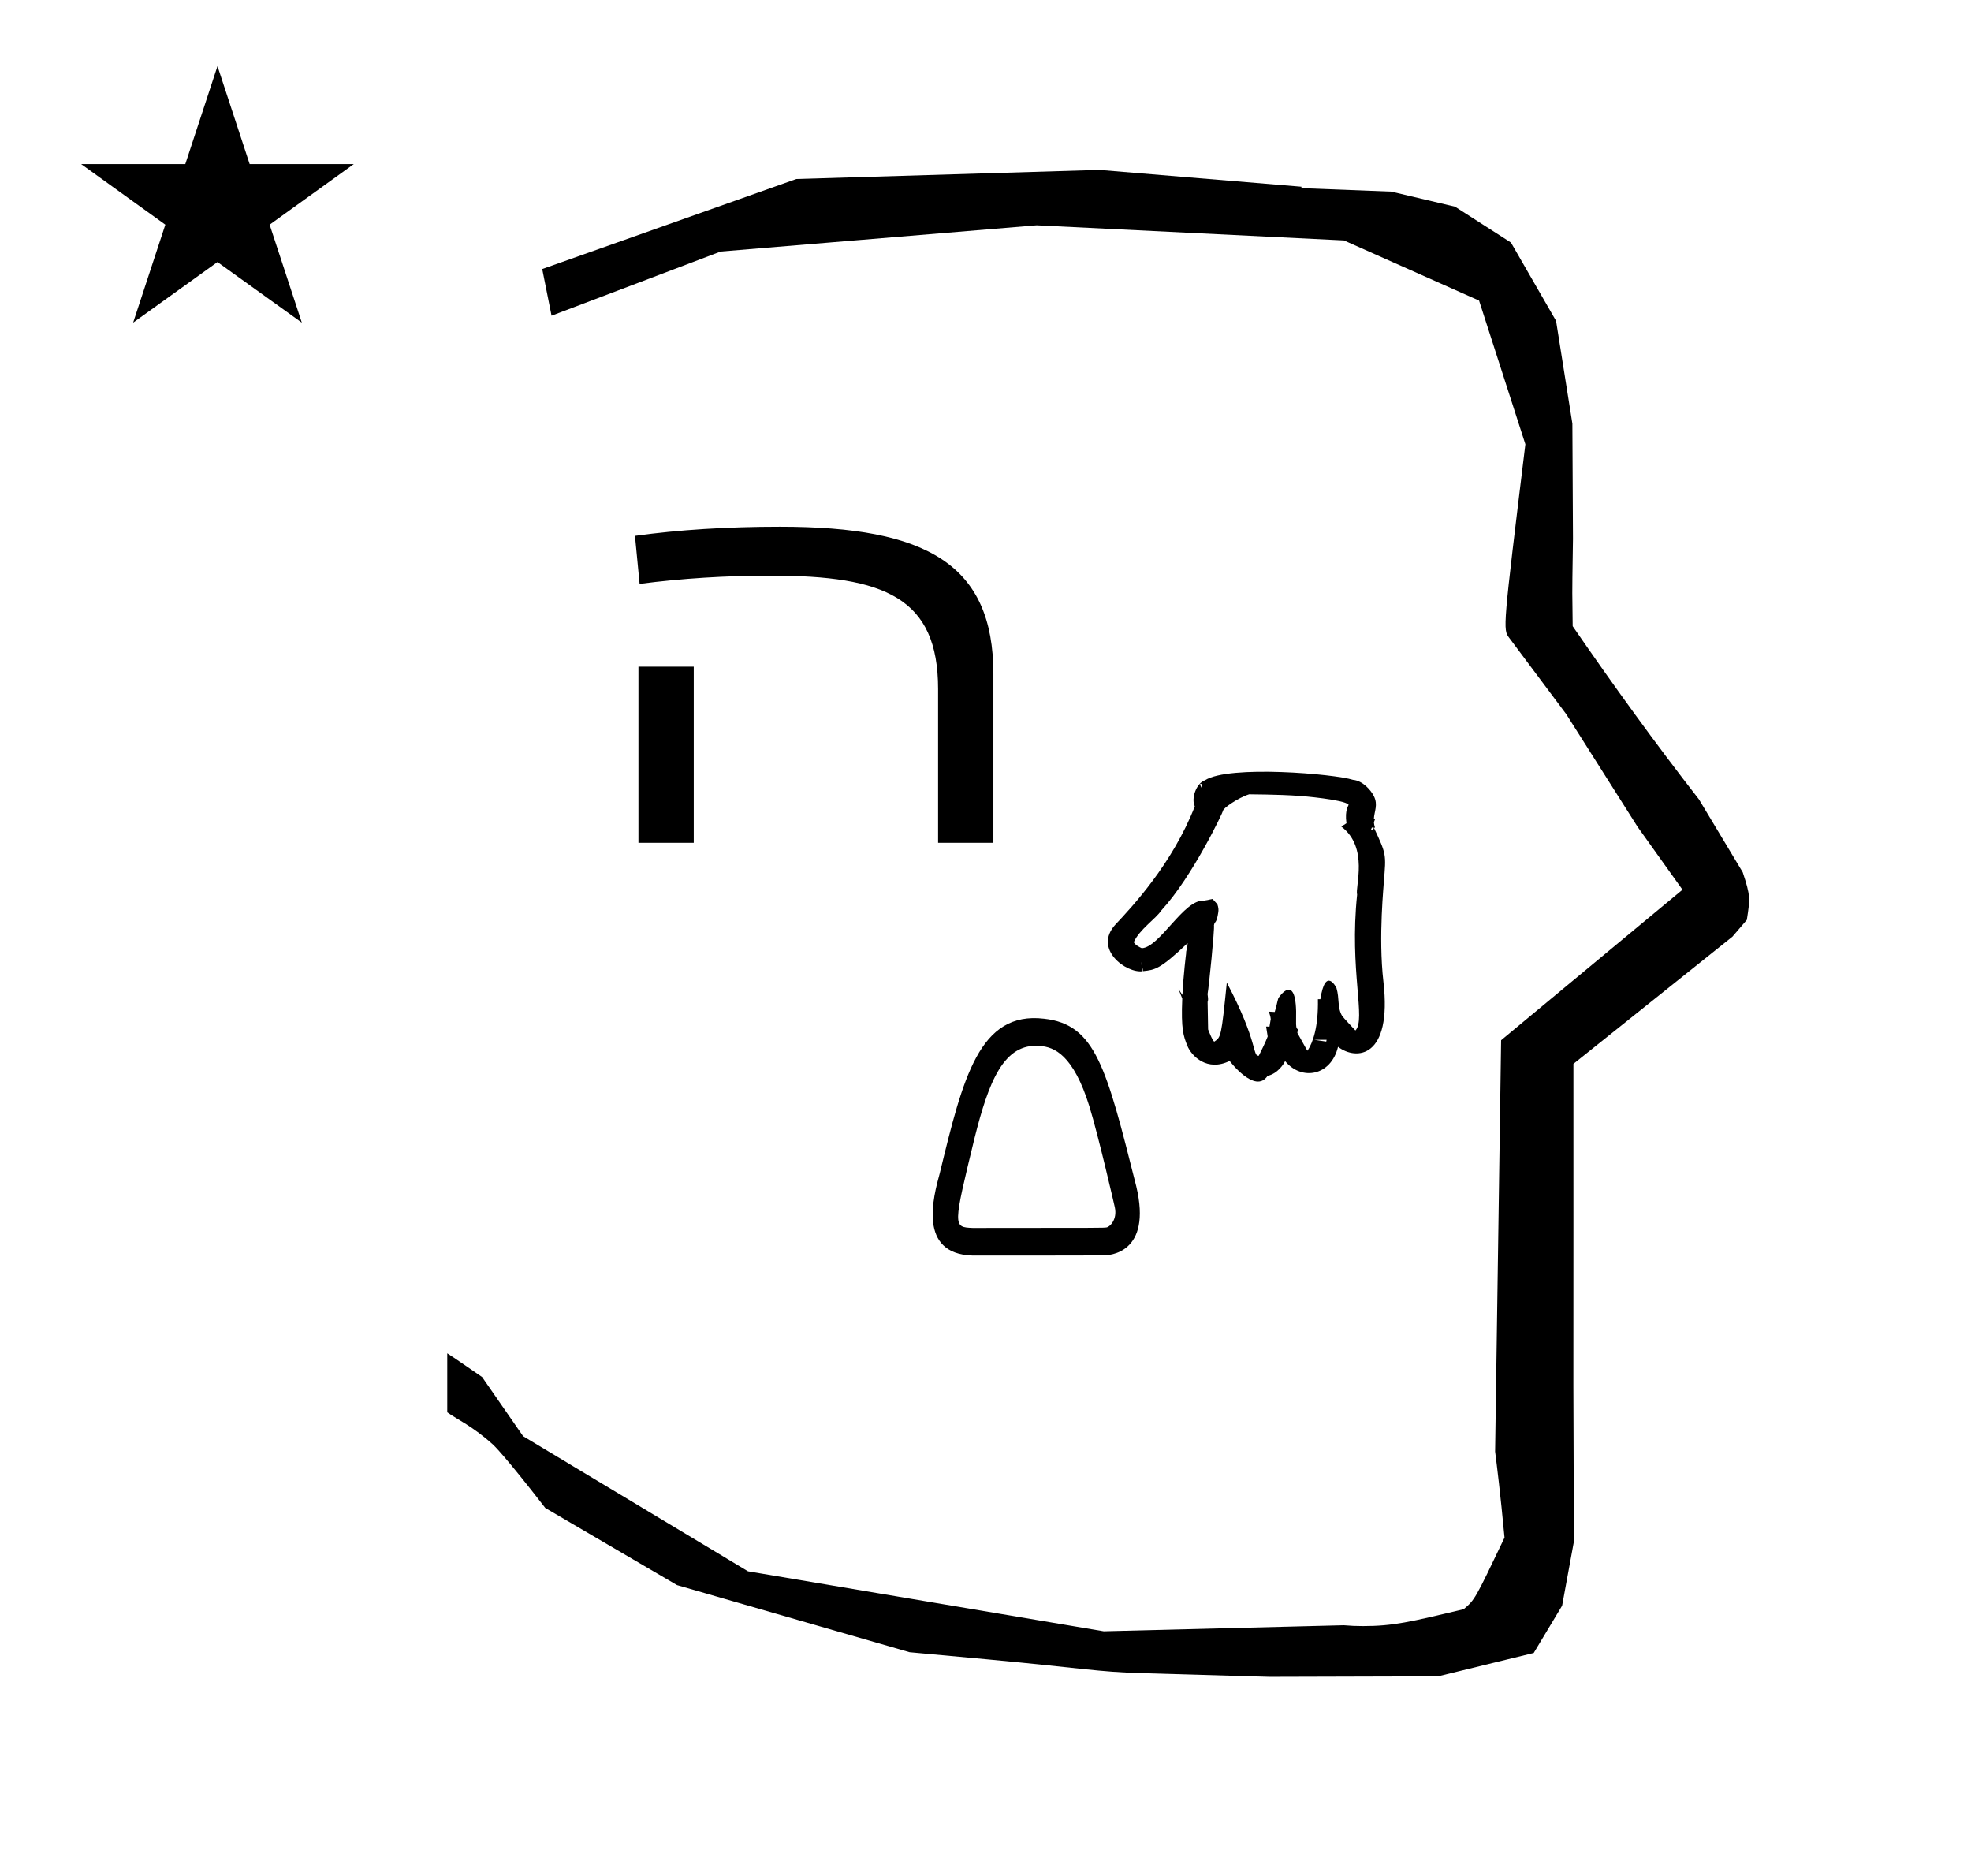 <?xml version="1.0" standalone="no"?>
<!DOCTYPE svg PUBLIC "-//W3C//DTD SVG 1.1//EN" "http://www.w3.org/Graphics/SVG/1.1/DTD/svg11.dtd" >
<svg xmlns="http://www.w3.org/2000/svg" xmlns:xlink="http://www.w3.org/1999/xlink" version="1.1" viewBox="-10 0 1051 1000">
  <g transform="matrix(1 0 0 -1 0 800)">
   <path fill="currentColor"
d="M828.399 483.872c0 9.499 0.36 25.483 0.36 28.905l-0.319 61.375l-8.695 54.78l-24.058 41.76l-29.835 19.125l-33.941 8.025l-47.95 1.851v0.765l-107.704 8.961l-161.614 -4.844l-135.511 -48.012l4.974 -24.871
l90.151 34.204l168.519 13.991l163.859 -8.058l72.058 -32.085l24.685 -76.583c-12.02 -98.655 -12.02 -98.655 -8.641 -103.175l30.446 -40.733l38.043 -60.068l23.93 -33.502l-96.711 -80.25l-3.2 -219.288
c0.963 -7.562 2.785 -22.011 5.018 -45.877c-15.801 -33.078 -15.801 -33.078 -21.779 -38.146c-28.726 -6.872 -37.675 -9.013 -53.794 -9.013c-3.384 0 -6.778 0.143 -10.174 0.446l-127.95 -3.22l-189.706 31.974l-119.91 72.026
l-21.873 31.545c-0.186 0.126 -14.954 10.348 -18.583 12.652v-31.463c5.417 -3.871 13.507 -7.363 24.44 -17.25c0.324 -0.293 6.034 -5.563 27.825 -33.733l70.264 -41.139l123.979 -35.769l40.835 -3.746
c52.826 -4.908 59.067 -6.732 83.047 -7.427l68.08 -1.973l89.761 0.254l51.107 12.491l15.138 25.207l6.277 34.16l-0.269 82.949l0.029 84.228l-0.006 87.519l84.784 67.802l7.686 8.967
c1.775 11.456 1.983 12.8 -2.197 25.373l-23.33 38.844c-23.312 29.919 -45.651 60.81 -67.342 92.35c-0.203 16.13 -0.203 16.13 -0.203 17.695zM33.295 712.521h55.515l17.161 52.226l17.16 -52.226h55.516
l-44.867 -32.296l17.161 -52.225l-44.97 32.296l-44.971 -32.296l17.161 52.225zM578.36 130.76c-5.395 -0.111 -69.22 -0.108 -69.919 -0.086c-29.036 0.934 -20.796 31.128 -17.335 43.809
c12.344 50.784 21.04 86.56 55.66 82.421c27.398 -3.037 33.115 -25.745 49.119 -89.314c8.642 -36.007 -14.615 -36.862 -17.525 -36.83zM544.548 242.373c-19.384 1.756 -27.352 -19.148 -34.851 -48.951
c-11.562 -47.602 -11.562 -47.602 -1.02 -48.062c69.422 0.03 69.422 0.03 71.345 0.285c1.66 0.206 5.837 4.07 4.451 10.652c-0.107 0.544 -8.626 37.725 -13.533 53.725
c-8.614 27.777 -18.877 31.832 -26.393 32.352zM505.707 145.55c0.009 0 0.019 -0.005 0 0zM504.591 145.762l-0.237 0.07c0.08 -0.024 0.158 -0.049 0.237 -0.07zM502.643 147.256
c0.016 -0.018 0.032 -0.034 0 0zM500.556 155.94c-0.003 -0.022 -0.01 -0.044 0 0zM523.616 231.216c-0.006 -0.009 -0.012 -0.019 0 0zM559.238 234.394c-0.012 0.015 -0.036 0.042 0 0z
M584.771 153.196l-0.004 -0.145c0.002 0.048 0.004 0.097 0.004 0.145zM644.674 373.899zM584.991 307.337c8.498 9.052 30.173 32.141 42.122 62.821c-2.085 4.014 0.759 12.347 5.437 13.871
c12.796 8.233 69.211 3.367 78.926 0.218c5.182 -0.433 9.549 -5.517 11.131 -8.707c2.297 -4.632 0.207 -7.993 -0.032 -12.191l0.673 0.021l-0.657 -1.72c0.089 -1.136 0.259 -1.723 0.589 -2.862
c-0.096 0 -0.191 0.001 -0.286 0.001c-0.041 -0.101 -0.101 -0.195 -0.185 -0.281c6.495 -13.879 6.495 -13.879 5.159 -28.697c0.174 -0.503 -3.009 -28.872 -0.189 -53.193
c4.729 -40.801 -14.52 -42.139 -24.202 -34.685c-3.736 -15.554 -19.443 -18.296 -28.218 -7.617c-0.928 -1.81 -3.833 -6.548 -9.372 -7.909c-6.573 -9.918 -20.084 7.816 -20.208 7.994
c-11.865 -5.833 -20.323 2.407 -22.629 8.256c2.053 0.276 0.762 0.31 3.29 0.65c-1.077 -0.146 -2.187 -0.46 -3.305 -0.612c-1.949 4.984 -3.323 8.5 -2.62 24.946l-1.988 5.037
c0.717 -1.075 1.409 -2.114 2.078 -3.118c0.579 11.273 1.932 21.875 1.963 22.119c-0.046 2.022 0.586 1.728 0.812 5.536c-14.739 -13.999 -17.405 -14.277 -23.696 -14.932l-1.208 5.268l0.962 -5.312
c-8.707 -1.273 -26.671 11.793 -14.469 24.969c0.262 0.731 0.123 0.13 0.123 0.13zM697.195 244.711l0.193 0.956h-6.676zM601.028 294.611c0.028 0.016 0 0 0 0zM621.79 314.084l-0.13 -0.14
c0.04 0.041 0.083 0.087 0.13 0.14zM713.803 251.923c0 0 0.006 0.021 0 0zM637.318 306.693c0.435 -1.372 -2.732 -33.237 -3.413 -36.662c0.363 -2.924 0.363 -2.924 0.03 -4.198
c0.012 -0.146 0.263 -13.124 0.263 -14.627c0.024 -0.069 2.326 -6.176 3.3 -6.524c3.577 2.406 3.739 2.515 6.674 31.459c16.869 -31.917 13.564 -39.246 17.058 -38.991c1.161 2.308 3.788 7.651 4.738 10.271
l-0.829 5.317l1.782 -0.063c0.144 1.036 0.144 1.036 0.681 4.038c-0.118 1.532 -0.641 2.66 -0.987 3.963l3.11 -0.173c1.023 3.328 1.271 5.247 1.911 7.312
c0.044 0.143 10.241 15.721 9.479 -11.556c-0.214 -7.731 1.45 -2.451 0.678 -6.896c5.152 -9.328 5.152 -9.328 5.431 -9.506c2.889 4.425 5.81 12.598 5.526 27.427l1.314 0.015
c2.731 17.878 8.556 6.058 8.586 5.958c1.691 -5.701 0.361 -10.295 2.993 -14.827c0.447 -0.77 7.104 -7.797 7.104 -7.797c5.76 5.76 -3.297 32.032 0.915 72.423c-1.184 4.049 6.36 25.078 -8.43 36.293
l2.744 1.758c-1.058 7.334 1.29 9.509 1.118 9.9c-2.226 2.735 -25.306 4.633 -25.565 4.633c-12.851 0.946 -27.184 0.814 -27.444 0.9c-5.938 -1.85 -13.878 -7.491 -13.878 -8.616
c0.073 -0.622 -16.279 -35.212 -32.928 -53.268c-2.919 -4.454 -11.748 -10.199 -14.72 -16.958c0.719 -1.517 3.265 -2.759 4.256 -3.196c9.52 0.32 22.579 26.269 33.087 25.304
c0.277 0.049 0.277 0.049 4.664 0.926l2.57 -2.79c0.582 -1.87 0.892 -2.864 0.151 -6.236c-0.977 -4.446 -1.521 -2.552 -1.97 -5.012zM721.499 358.795l-0.501 -1.312
c1.446 0.453 1.446 0.453 1.565 1.307zM630.885 379.635l0.152 2.535l-1.274 -0.255zM599.35 282.24v0v0zM598.484 294.497l-0.223 -0.004c0.051 -0.002 0.127 0.001 0.223 0.004zM635.466 244.329
c0.032 0.004 0.064 0.062 0.096 0.066zM623.034 242.694c16.533 2.486 -9.459 -1.491 0 0zM640.108 246.894c0.067 0.11 0.123 0.202 0.16 0.265zM406.087 519.19c78.205 0 113.622 -20.099 113.622 -78.525
v-89.991h-29.485v81.981c0 48.679 -28.311 60.465 -89.232 60.465c-23.98 0 -47.29 -1.465 -69.932 -4.397l-2.47 25.6c23.361 3.245 49.194 4.869 77.497 4.869zM359.929 350.674h-29.487v93.917h29.487v-93.917z" />
  </g>

</svg>
